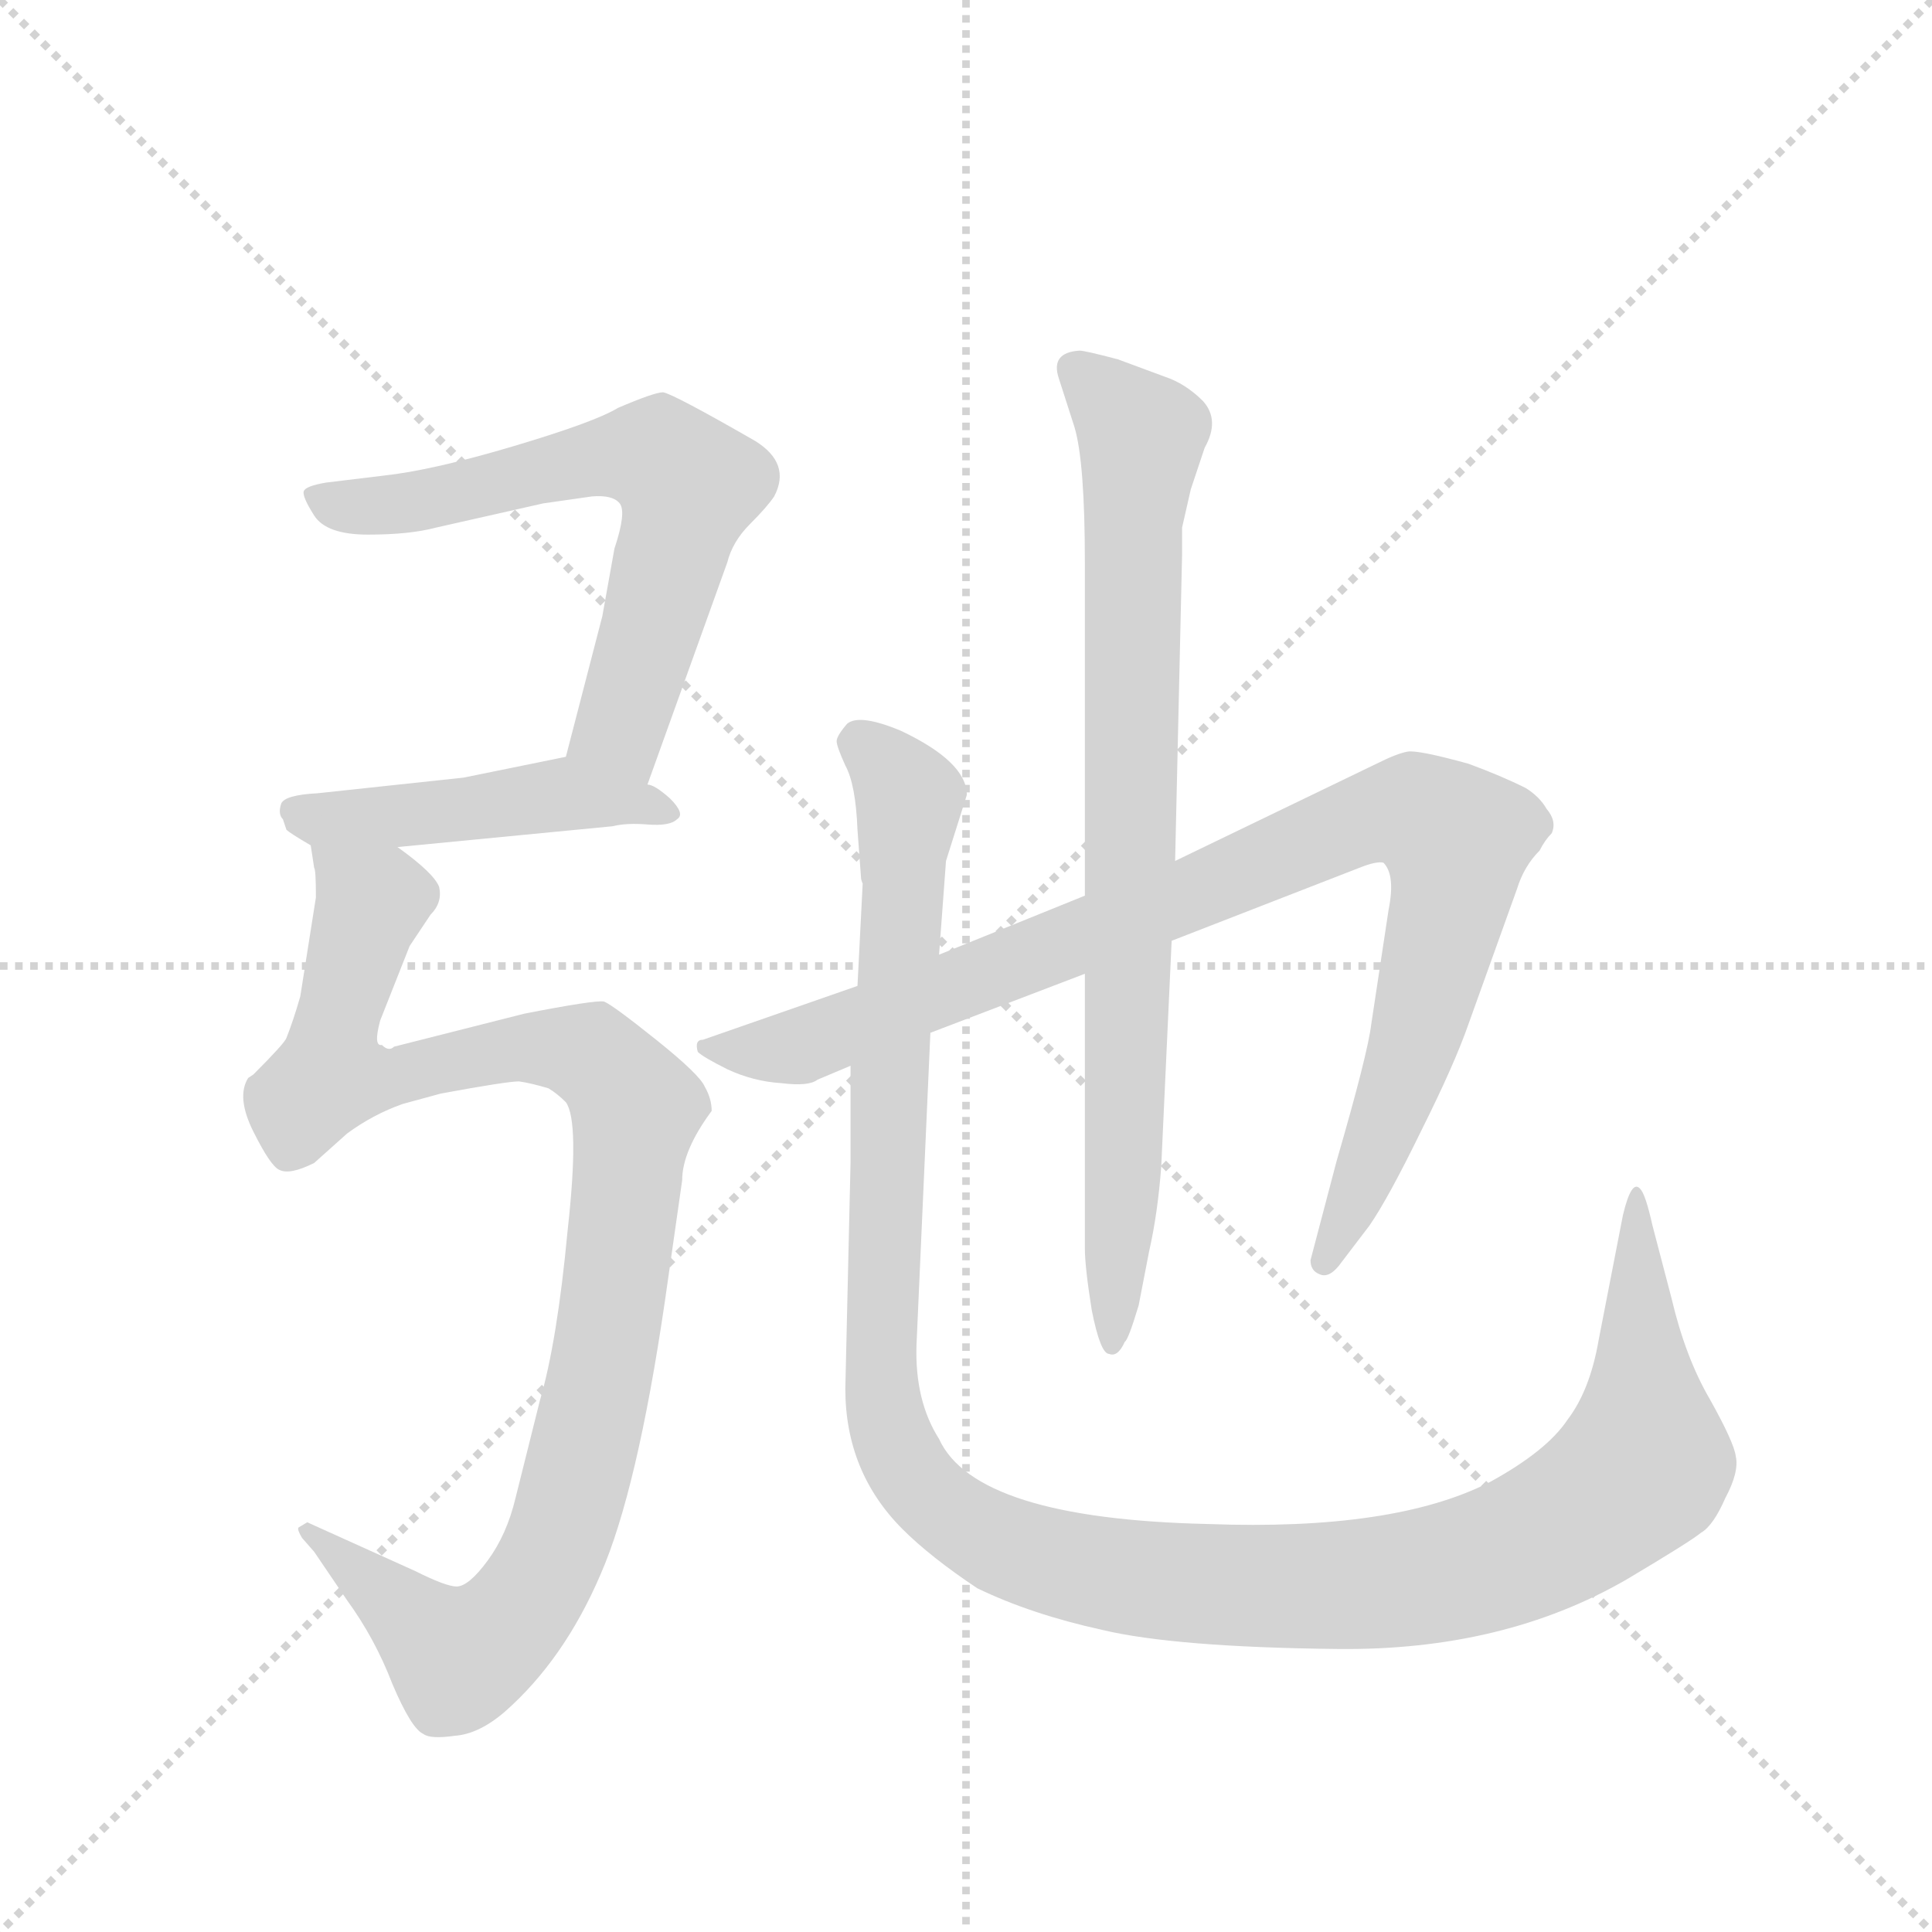 <svg version="1.1" viewBox="0 0 1024 1024" xmlns="http://www.w3.org/2000/svg">
  <g stroke="lightgray" stroke-dasharray="1,1" stroke-width="1" transform="scale(4, 4)">
    <line x1="0" y1="0" x2="256" y2="256"></line>
    <line x1="256" y1="0" x2="0" y2="256"></line>
    <line x1="128" y1="0" x2="128" y2="256"></line>
    <line x1="0" y1="128" x2="256" y2="128"></line>
  </g>
  <g transform="scale(0.92, -0.92) translate(60, -900)">
    <style type="text/css">
      
        @keyframes keyframes0 {
          from {
            stroke: blue;
            stroke-dashoffset: 651;
            stroke-width: 128;
          }
          68% {
            animation-timing-function: step-end;
            stroke: blue;
            stroke-dashoffset: 0;
            stroke-width: 128;
          }
          to {
            stroke: black;
            stroke-width: 1024;
          }
        }
        #make-me-a-hanzi-animation-0 {
          animation: keyframes0 0.78s both;
          animation-delay: 0s;
          animation-timing-function: linear;
        }
      
        @keyframes keyframes1 {
          from {
            stroke: blue;
            stroke-dashoffset: 474;
            stroke-width: 128;
          }
          61% {
            animation-timing-function: step-end;
            stroke: blue;
            stroke-dashoffset: 0;
            stroke-width: 128;
          }
          to {
            stroke: black;
            stroke-width: 1024;
          }
        }
        #make-me-a-hanzi-animation-1 {
          animation: keyframes1 0.636s both;
          animation-delay: 0.78s;
          animation-timing-function: linear;
        }
      
        @keyframes keyframes2 {
          from {
            stroke: blue;
            stroke-dashoffset: 1046;
            stroke-width: 128;
          }
          77% {
            animation-timing-function: step-end;
            stroke: blue;
            stroke-dashoffset: 0;
            stroke-width: 128;
          }
          to {
            stroke: black;
            stroke-width: 1024;
          }
        }
        #make-me-a-hanzi-animation-2 {
          animation: keyframes2 1.101s both;
          animation-delay: 1.416s;
          animation-timing-function: linear;
        }
      
        @keyframes keyframes3 {
          from {
            stroke: blue;
            stroke-dashoffset: 973;
            stroke-width: 128;
          }
          76% {
            animation-timing-function: step-end;
            stroke: blue;
            stroke-dashoffset: 0;
            stroke-width: 128;
          }
          to {
            stroke: black;
            stroke-width: 1024;
          }
        }
        #make-me-a-hanzi-animation-3 {
          animation: keyframes3 1.042s both;
          animation-delay: 2.517s;
          animation-timing-function: linear;
        }
      
        @keyframes keyframes4 {
          from {
            stroke: blue;
            stroke-dashoffset: 831;
            stroke-width: 128;
          }
          73% {
            animation-timing-function: step-end;
            stroke: blue;
            stroke-dashoffset: 0;
            stroke-width: 128;
          }
          to {
            stroke: black;
            stroke-width: 1024;
          }
        }
        #make-me-a-hanzi-animation-4 {
          animation: keyframes4 0.926s both;
          animation-delay: 3.559s;
          animation-timing-function: linear;
        }
      
        @keyframes keyframes5 {
          from {
            stroke: blue;
            stroke-dashoffset: 1300;
            stroke-width: 128;
          }
          81% {
            animation-timing-function: step-end;
            stroke: blue;
            stroke-dashoffset: 0;
            stroke-width: 128;
          }
          to {
            stroke: black;
            stroke-width: 1024;
          }
        }
        #make-me-a-hanzi-animation-5 {
          animation: keyframes5 1.308s both;
          animation-delay: 4.485s;
          animation-timing-function: linear;
        }
      
    </style>
    
      <path d="M 313 448 L 359 576 Q 362 588 372 598 Q 382 608 386 614 Q 396 633 375 646 Q 328 673 322 674 Q 317 674 296 665 Q 283 657 236 643 Q 189 629 161 626 L 128 622 Q 116 620 115 617 Q 114 614 121 603 Q 128 592 152 592 Q 176 592 191 596 L 253 610 L 281 614 Q 293 615 297 610 Q 301 605 294 584 L 287 545 L 266 464 C 258 435 303 420 313 448 Z" fill="lightgray"></path>
    
      <path d="M 169 412 L 293 424 Q 301 426 313 425 Q 326 424 330 428 Q 335 431 326 440 Q 317 448 313 448 C 286 460 273 466 266 464 L 207 452 L 123 443 Q 104 442 102 437 Q 100 431 103 428 L 105 422 Q 107 420 119 413 L 169 412 Z" fill="lightgray"></path>
    
      <path d="M 122 383 L 113 326 Q 109 312 105 302 Q 104 299 86 281 L 83 279 Q 76 268 86 248 Q 96 228 101 226 Q 107 223 121 230 L 140 247 Q 155 258 172 264 L 194 270 Q 232 277 239 277 Q 246 276 256 273 Q 261 270 266 265 Q 274 254 267 191 Q 261 127 251 93 L 237 37 Q 232 16 221 1 Q 210 -14 203 -14 Q 197 -14 179 -5 L 117 23 L 112 20 Q 111 19 114 14 L 121 6 L 140 -22 Q 156 -44 166 -70 Q 177 -96 184 -99 Q 188 -102 202 -100 Q 216 -99 231 -86 Q 265 -56 286 -7 Q 307 41 323 150 L 333 220 Q 333 237 350 260 Q 350 267 346 274 Q 343 281 318 301 Q 293 321 288 323 Q 283 324 242 316 L 167 297 Q 164 294 160 298 Q 155 297 159 312 L 176 355 L 188 373 Q 195 380 193 389 Q 190 397 169 412 C 146 431 116 443 119 413 L 121 400 Q 122 399 122 383 Z" fill="lightgray"></path>
    
      <path d="M 565 384 L 481 350 L 434 332 L 345 301 Q 340 301 342 294 Q 345 291 359 284 Q 374 277 390 276 Q 406 274 411 278 L 430 286 L 476 305 L 565 339 L 615 358 L 723 400 Q 733 404 737 403 Q 744 396 740 376 L 730 310 Q 728 293 710 231 L 695 174 Q 695 168 700 166 Q 706 163 713 173 L 729 194 Q 740 210 759 249 Q 778 287 786 310 L 814 388 Q 818 401 827 410 Q 830 416 834 420 Q 837 427 831 434 Q 827 441 819 446 Q 805 453 786 460 Q 757 468 751 467 Q 745 466 733 460 L 617 404 L 565 384 Z" fill="lightgray"></path>
    
      <path d="M 621 596 L 626 618 L 634 642 Q 643 658 633 669 Q 623 679 611 683 L 584 693 Q 565 698 562 698 Q 545 697 550 682 L 559 654 Q 565 634 565 576 L 565 384 L 565 339 L 565 181 Q 565 170 569 145 Q 574 120 579 120 Q 584 118 588 127 Q 590 128 596 148 L 602 179 Q 607 201 609 228 L 615 358 L 617 404 L 621 580 L 621 596 Z" fill="lightgray"></path>
    
      <path d="M 481 350 L 485 404 L 497 442 Q 497 461 459 479 Q 435 489 428 483 Q 422 476 422 473 Q 422 470 427 459 Q 433 448 434 422 L 436 395 Q 436 393 437 391 L 434 332 L 430 286 L 430 230 L 427 100 Q 427 52 460 19 Q 476 3 503 -15 Q 534 -30 575 -39 Q 617 -49 711 -50 Q 806 -51 877 -10 Q 914 12 920 17 Q 927 21 934 37 Q 942 52 940 61 Q 939 69 925 94 Q 911 118 903 152 L 892 194 Q 888 212 885 215 Q 880 221 875 200 L 861 128 Q 856 99 843 82 Q 831 64 798 46 Q 743 18 636 22 Q 502 25 481 71 Q 467 93 468 125 L 476 305 L 481 350 Z" fill="lightgray"></path>
    
    
      <clipPath id="make-me-a-hanzi-clip-0">
        <path d="M 313 448 L 359 576 Q 362 588 372 598 Q 382 608 386 614 Q 396 633 375 646 Q 328 673 322 674 Q 317 674 296 665 Q 283 657 236 643 Q 189 629 161 626 L 128 622 Q 116 620 115 617 Q 114 614 121 603 Q 128 592 152 592 Q 176 592 191 596 L 253 610 L 281 614 Q 293 615 297 610 Q 301 605 294 584 L 287 545 L 266 464 C 258 435 303 420 313 448 Z"></path>
      </clipPath>
      <path clip-path="url(#make-me-a-hanzi-clip-0)" d="M 124 613 L 159 608 L 289 637 L 319 637 L 329 630 L 337 617 L 297 481 L 310 457" fill="none" id="make-me-a-hanzi-animation-0" stroke-dasharray="523 1046" stroke-linecap="round"></path>
    
      <clipPath id="make-me-a-hanzi-clip-1">
        <path d="M 169 412 L 293 424 Q 301 426 313 425 Q 326 424 330 428 Q 335 431 326 440 Q 317 448 313 448 C 286 460 273 466 266 464 L 207 452 L 123 443 Q 104 442 102 437 Q 100 431 103 428 L 105 422 Q 107 420 119 413 L 169 412 Z"></path>
      </clipPath>
      <path clip-path="url(#make-me-a-hanzi-clip-1)" d="M 109 433 L 126 427 L 263 443 L 324 433" fill="none" id="make-me-a-hanzi-animation-1" stroke-dasharray="346 692" stroke-linecap="round"></path>
    
      <clipPath id="make-me-a-hanzi-clip-2">
        <path d="M 122 383 L 113 326 Q 109 312 105 302 Q 104 299 86 281 L 83 279 Q 76 268 86 248 Q 96 228 101 226 Q 107 223 121 230 L 140 247 Q 155 258 172 264 L 194 270 Q 232 277 239 277 Q 246 276 256 273 Q 261 270 266 265 Q 274 254 267 191 Q 261 127 251 93 L 237 37 Q 232 16 221 1 Q 210 -14 203 -14 Q 197 -14 179 -5 L 117 23 L 112 20 Q 111 19 114 14 L 121 6 L 140 -22 Q 156 -44 166 -70 Q 177 -96 184 -99 Q 188 -102 202 -100 Q 216 -99 231 -86 Q 265 -56 286 -7 Q 307 41 323 150 L 333 220 Q 333 237 350 260 Q 350 267 346 274 Q 343 281 318 301 Q 293 321 288 323 Q 283 324 242 316 L 167 297 Q 164 294 160 298 Q 155 297 159 312 L 176 355 L 188 373 Q 195 380 193 389 Q 190 397 169 412 C 146 431 116 443 119 413 L 121 400 Q 122 399 122 383 Z"></path>
      </clipPath>
      <path clip-path="url(#make-me-a-hanzi-clip-2)" d="M 125 407 L 153 377 L 134 312 L 131 281 L 161 279 L 258 297 L 281 292 L 303 269 L 306 258 L 290 126 L 276 63 L 256 -1 L 235 -33 L 204 -55 L 117 18" fill="none" id="make-me-a-hanzi-animation-2" stroke-dasharray="918 1836" stroke-linecap="round"></path>
    
      <clipPath id="make-me-a-hanzi-clip-3">
        <path d="M 565 384 L 481 350 L 434 332 L 345 301 Q 340 301 342 294 Q 345 291 359 284 Q 374 277 390 276 Q 406 274 411 278 L 430 286 L 476 305 L 565 339 L 615 358 L 723 400 Q 733 404 737 403 Q 744 396 740 376 L 730 310 Q 728 293 710 231 L 695 174 Q 695 168 700 166 Q 706 163 713 173 L 729 194 Q 740 210 759 249 Q 778 287 786 310 L 814 388 Q 818 401 827 410 Q 830 416 834 420 Q 837 427 831 434 Q 827 441 819 446 Q 805 453 786 460 Q 757 468 751 467 Q 745 466 733 460 L 617 404 L 565 384 Z"></path>
      </clipPath>
      <path clip-path="url(#make-me-a-hanzi-clip-3)" d="M 348 296 L 400 297 L 628 385 L 711 423 L 757 432 L 779 416 L 778 394 L 753 293 L 704 174" fill="none" id="make-me-a-hanzi-animation-3" stroke-dasharray="845 1690" stroke-linecap="round"></path>
    
      <clipPath id="make-me-a-hanzi-clip-4">
        <path d="M 621 596 L 626 618 L 634 642 Q 643 658 633 669 Q 623 679 611 683 L 584 693 Q 565 698 562 698 Q 545 697 550 682 L 559 654 Q 565 634 565 576 L 565 384 L 565 339 L 565 181 Q 565 170 569 145 Q 574 120 579 120 Q 584 118 588 127 Q 590 128 596 148 L 602 179 Q 607 201 609 228 L 615 358 L 617 404 L 621 580 L 621 596 Z"></path>
      </clipPath>
      <path clip-path="url(#make-me-a-hanzi-clip-4)" d="M 560 687 L 598 647 L 581 127" fill="none" id="make-me-a-hanzi-animation-4" stroke-dasharray="703 1406" stroke-linecap="round"></path>
    
      <clipPath id="make-me-a-hanzi-clip-5">
        <path d="M 481 350 L 485 404 L 497 442 Q 497 461 459 479 Q 435 489 428 483 Q 422 476 422 473 Q 422 470 427 459 Q 433 448 434 422 L 436 395 Q 436 393 437 391 L 434 332 L 430 286 L 430 230 L 427 100 Q 427 52 460 19 Q 476 3 503 -15 Q 534 -30 575 -39 Q 617 -49 711 -50 Q 806 -51 877 -10 Q 914 12 920 17 Q 927 21 934 37 Q 942 52 940 61 Q 939 69 925 94 Q 911 118 903 152 L 892 194 Q 888 212 885 215 Q 880 221 875 200 L 861 128 Q 856 99 843 82 Q 831 64 798 46 Q 743 18 636 22 Q 502 25 481 71 Q 467 93 468 125 L 476 305 L 481 350 Z"></path>
      </clipPath>
      <path clip-path="url(#make-me-a-hanzi-clip-5)" d="M 436 471 L 464 440 L 452 292 L 448 93 L 465 50 L 500 19 L 533 4 L 587 -8 L 701 -14 L 777 -5 L 839 19 L 887 60 L 883 210" fill="none" id="make-me-a-hanzi-animation-5" stroke-dasharray="1172 2344" stroke-linecap="round"></path>
    
  </g>
</svg>